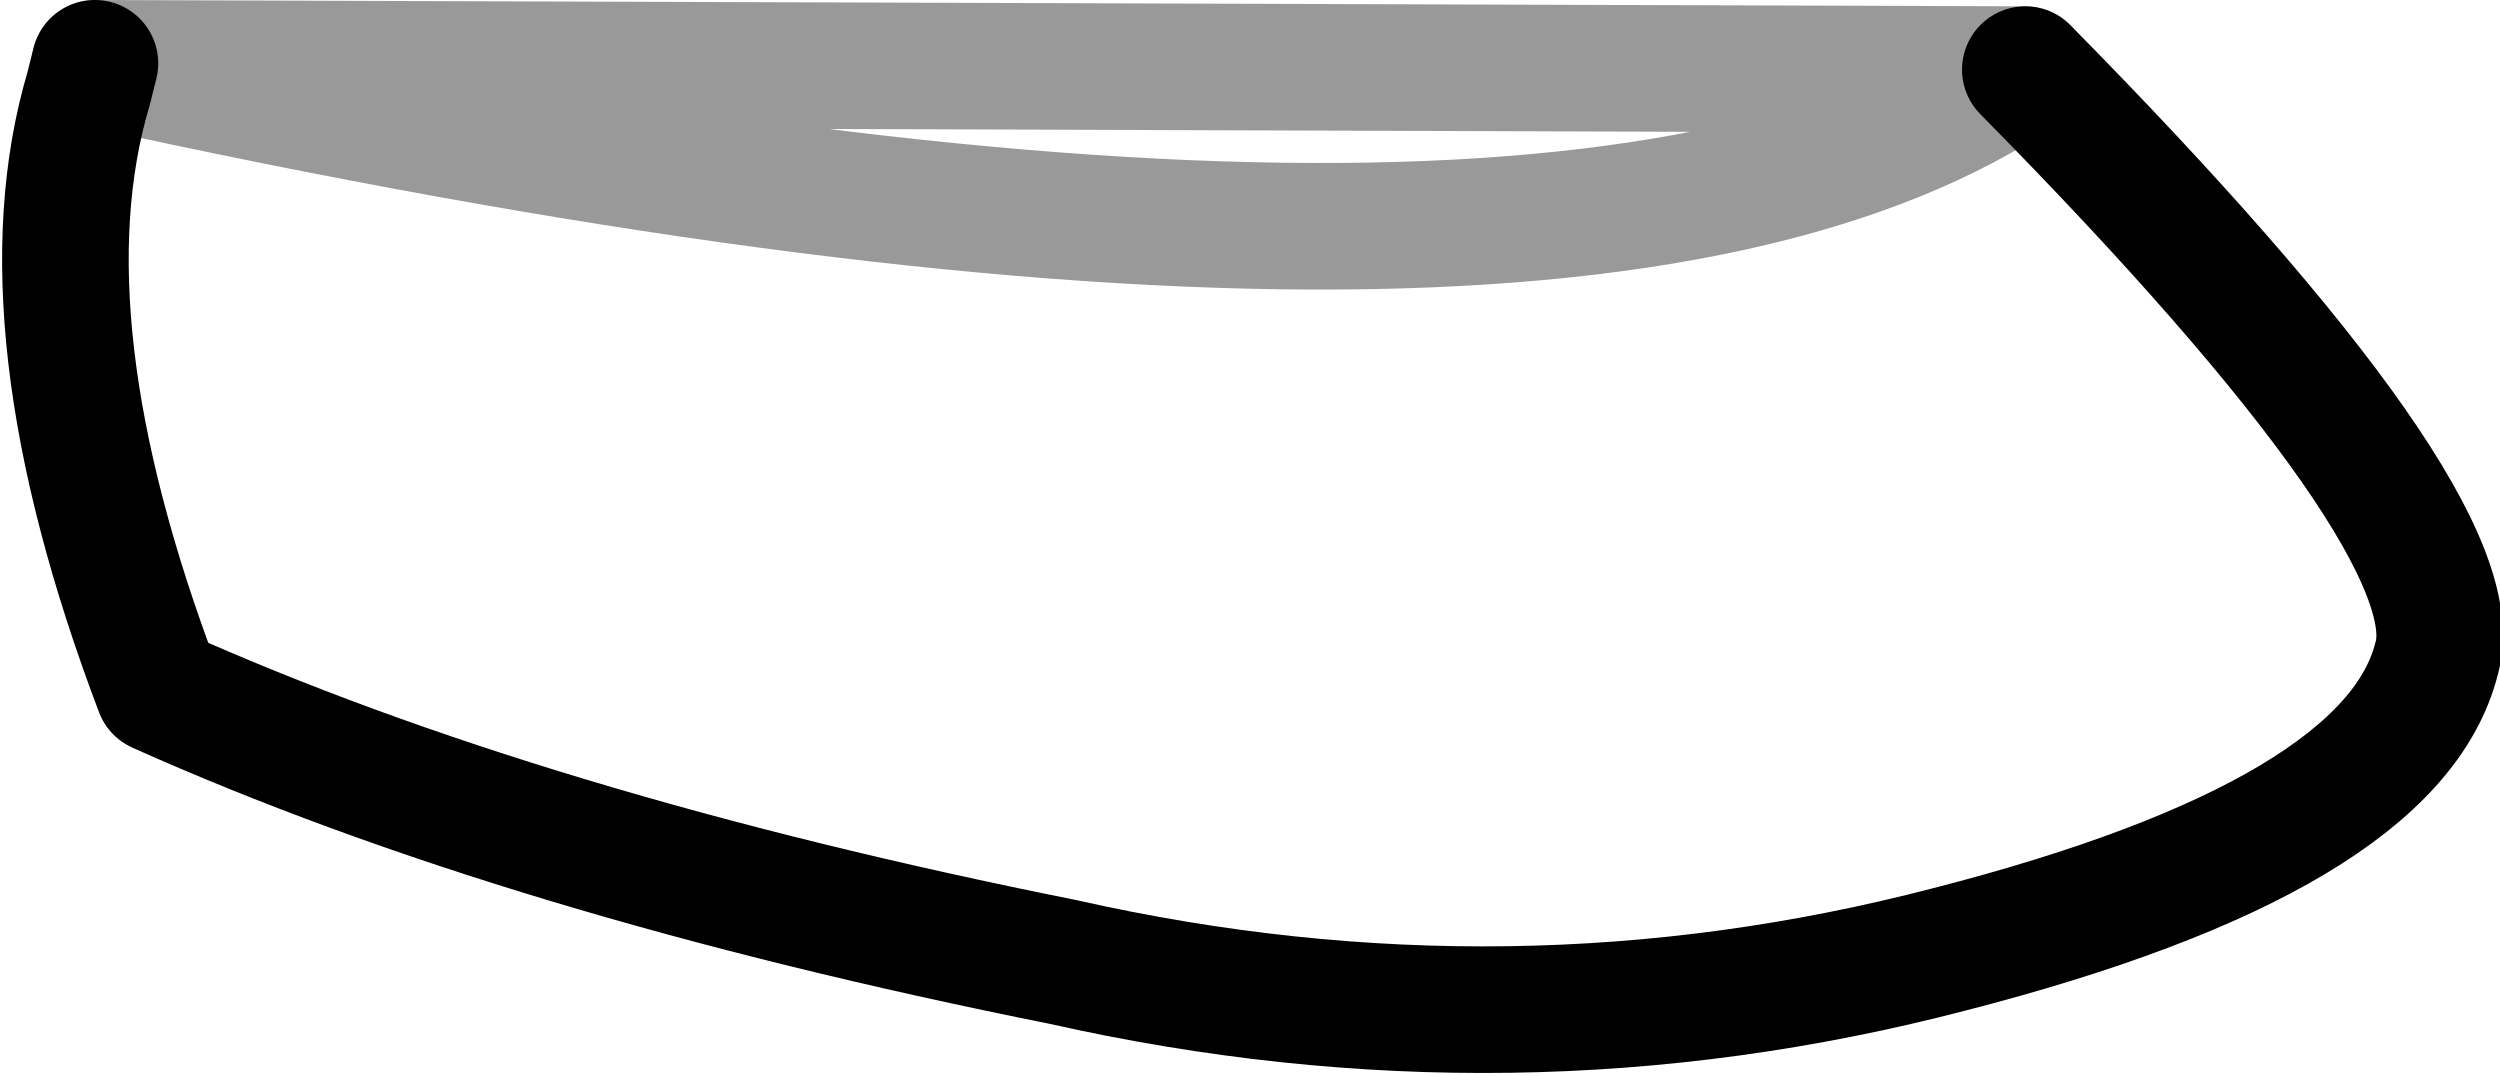 <?xml version="1.0" encoding="UTF-8" standalone="no"?>
<svg xmlns:xlink="http://www.w3.org/1999/xlink" height="8.5px" width="19.75px" xmlns="http://www.w3.org/2000/svg">
  <g transform="matrix(1.0, 0.0, 0.0, 1.0, 6.0, -44.85)">
    <path d="M10.0 45.4 Q13.55 49.0 13.25 50.05 12.9 51.45 9.4 52.35 5.95 53.25 2.4 52.45 -1.85 51.6 -4.75 50.3 -5.85 47.4 -5.3 45.55 L-5.25 45.35 Q6.35 47.9 10.0 45.4" fill="#ffffff" fill-opacity="0.0" fill-rule="evenodd" stroke="none"/>
    <path d="M10.0 45.4 Q13.55 49.0 13.25 50.05 12.9 51.45 9.4 52.35 5.95 53.25 2.4 52.45 -1.85 51.6 -4.75 50.3 -5.85 47.4 -5.3 45.55 L-5.25 45.35" fill="none" stroke="#000000" stroke-linecap="round" stroke-linejoin="round" stroke-width="1.0"/>
    <path d="M-5.25 45.35 Q6.35 47.9 10.0 45.4 Z" fill="none" stroke="#000000" stroke-linecap="round" stroke-linejoin="round" stroke-opacity="0.4" stroke-width="1.0"/>
  </g>
</svg>
